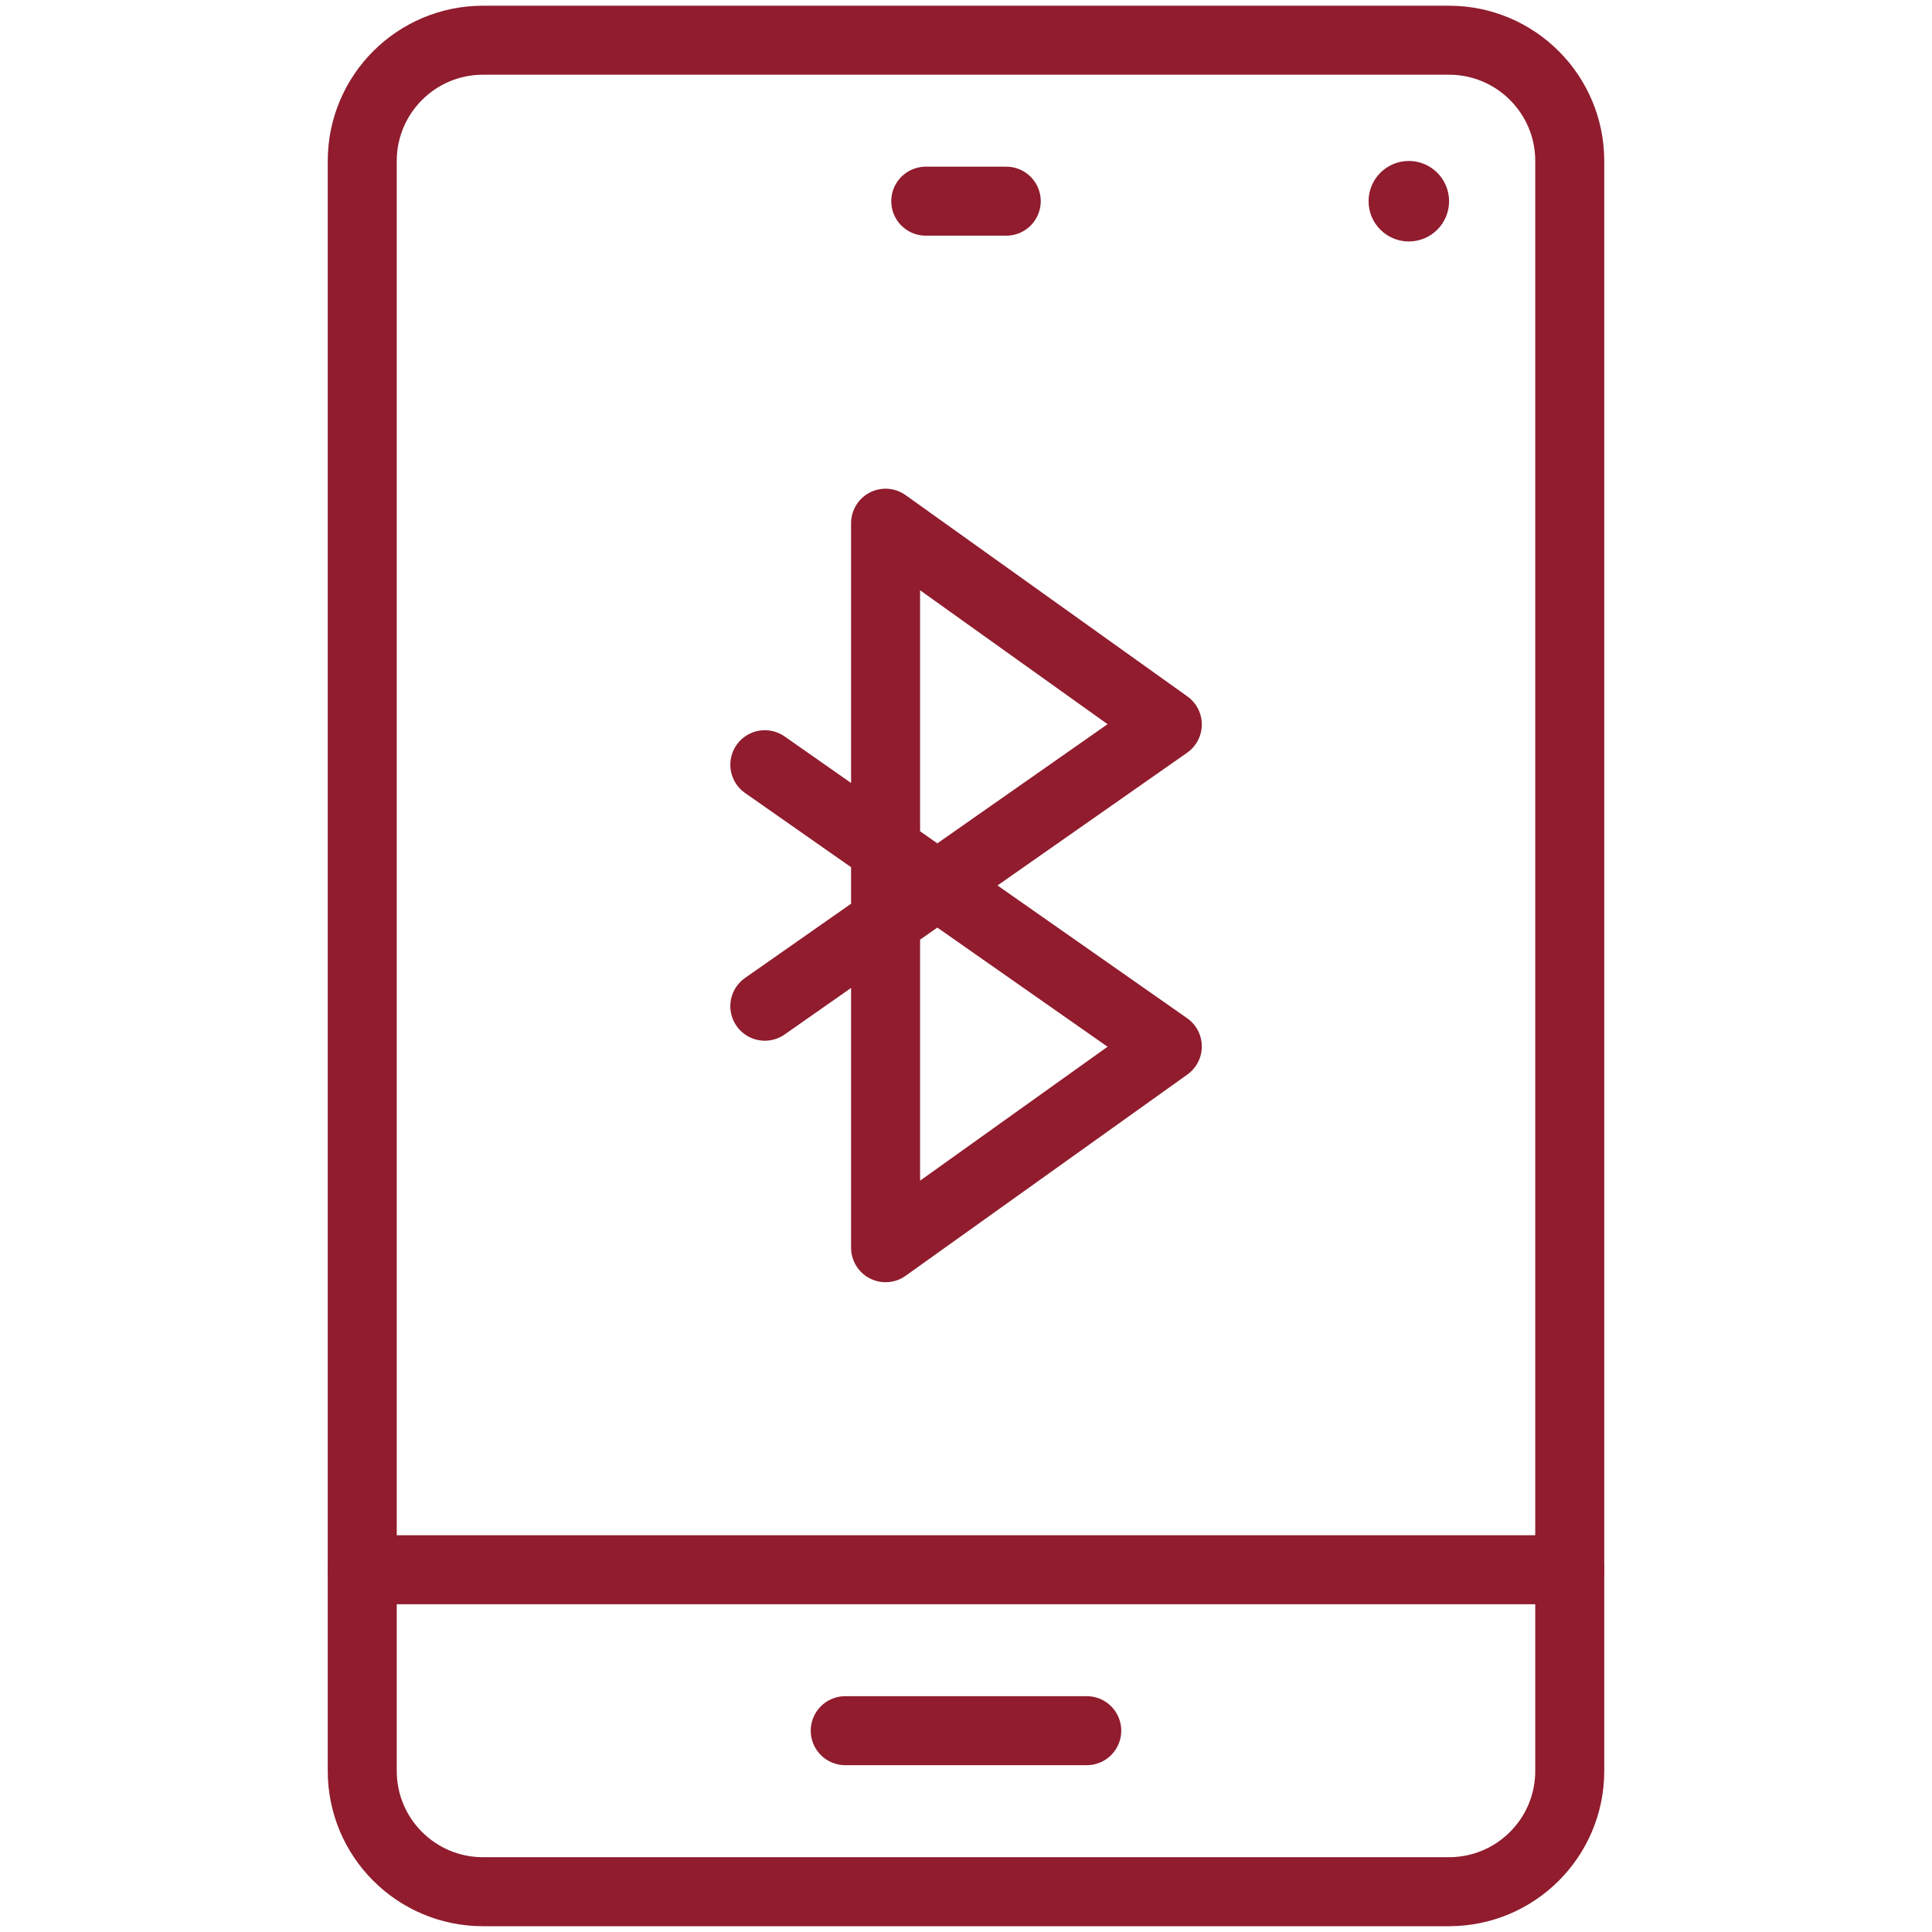 <svg width="70" height="70" viewBox="0 0 70 70" fill="none" xmlns="http://www.w3.org/2000/svg">
<path d="M52.5 1.457H17.5C15.084 1.457 13.125 3.416 13.125 5.832V64.165C13.125 66.582 15.084 68.54 17.5 68.54H52.5C54.916 68.54 56.875 66.582 56.875 64.165V5.832C56.875 3.416 54.916 1.457 52.5 1.457Z" stroke="#901C2E" stroke-width="2.5" stroke-linecap="round" stroke-linejoin="round"/>
<path d="M33.542 7.289H36.458M30.625 62.706H39.375" stroke="#901C2E" stroke-width="2.5" stroke-linecap="round" stroke-linejoin="round"/>
<path d="M51.044 8.749C51.85 8.749 52.503 8.096 52.503 7.29C52.503 6.485 51.85 5.832 51.044 5.832C50.239 5.832 49.586 6.485 49.586 7.29C49.586 8.096 50.239 8.749 51.044 8.749Z" fill="#901C2E"/>
<path d="M13.125 56.875H56.875" stroke="#901C2E" stroke-width="2.5" stroke-linecap="round" stroke-linejoin="round"/>
<path d="M27.711 27.707L42.294 37.915L32.086 45.207V18.957L42.294 26.249L27.711 36.457" stroke="#901C2E" stroke-width="2.5" stroke-linecap="round" stroke-linejoin="round"/>
</svg>
